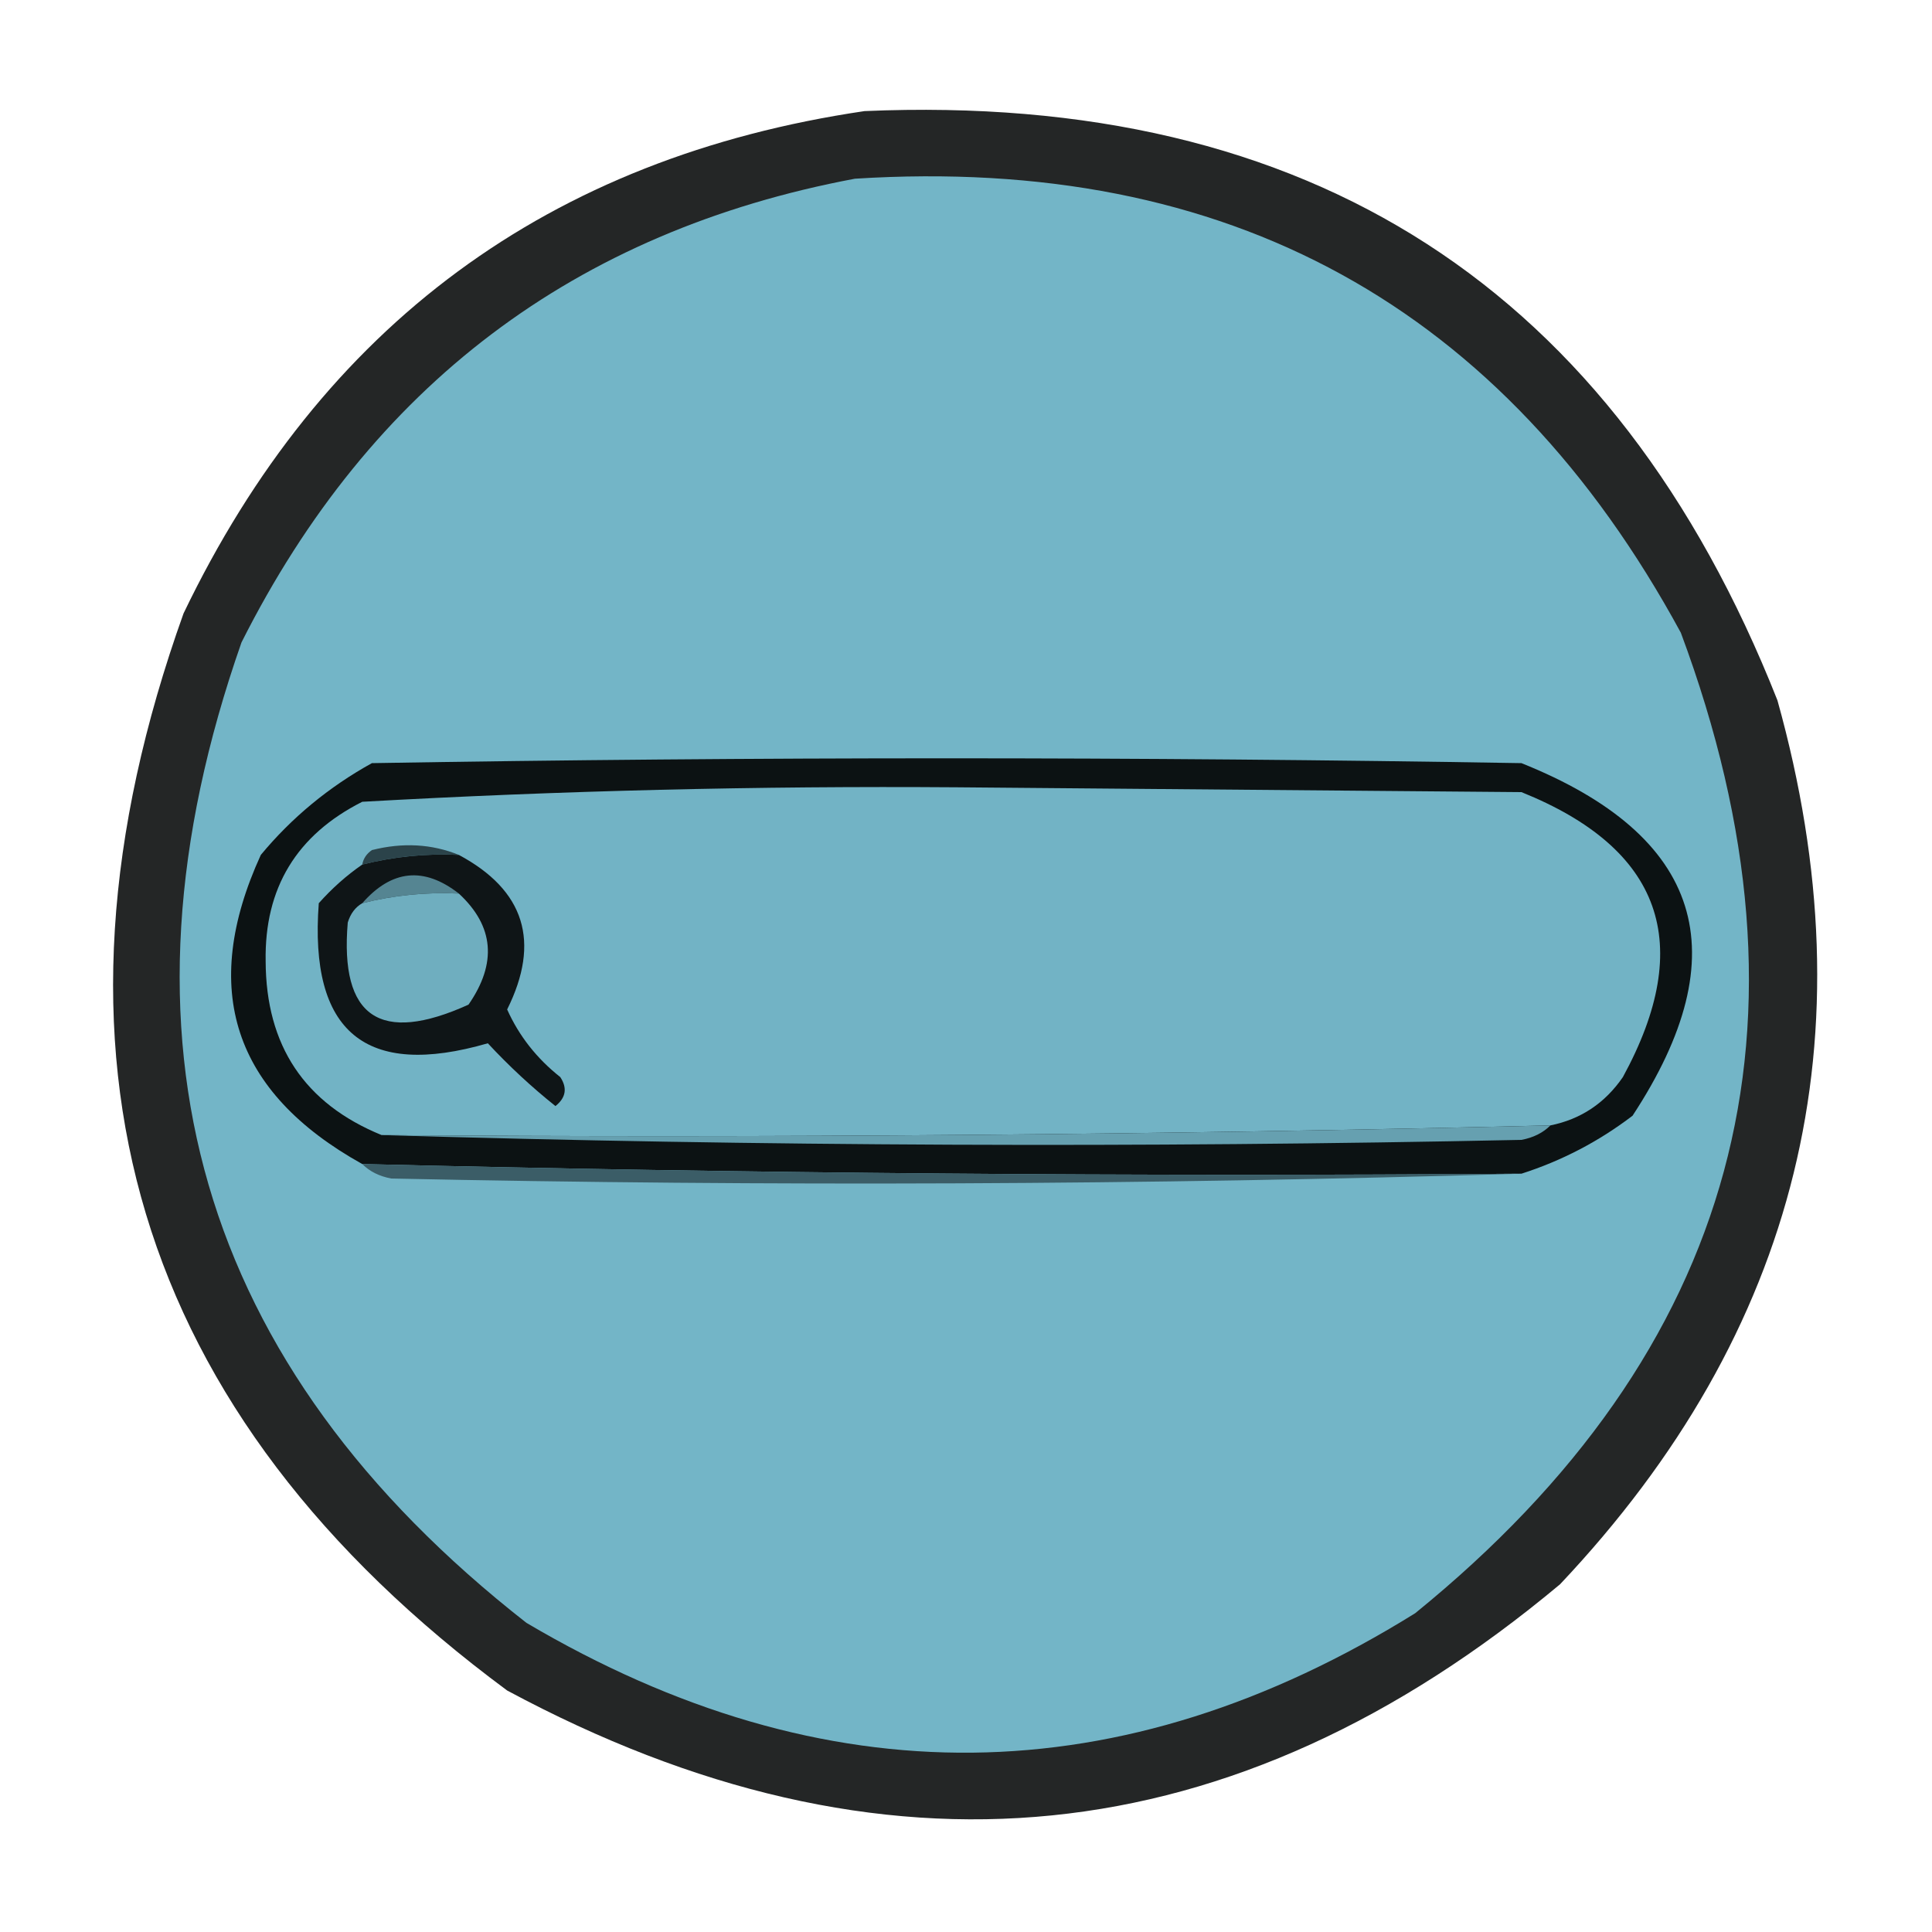<?xml version="1.0" encoding="UTF-8"?>
<!DOCTYPE svg PUBLIC "-//W3C//DTD SVG 1.1//EN" "http://www.w3.org/Graphics/SVG/1.1/DTD/svg11.dtd">
<svg xmlns="http://www.w3.org/2000/svg" version="1.1" width="200px" height="200px" style="shape-rendering:geometricPrecision; text-rendering:geometricPrecision; image-rendering:optimizeQuality; fill-rule:evenodd; clip-rule:evenodd" xmlns:xlink="http://www.w3.org/1999/xlink">
<g><path style="opacity:0.866" fill="#030505" d="M 89.5,11.5 C 135.636,9.516 167.136,29.849 184,72.5C 193.724,107.312 186.224,137.812 161.5,164C 127.724,192.236 91.391,195.903 52.5,175C 13.805,146.368 2.638,109.201 19,63.5C 33.337,33.653 56.837,16.32 89.5,11.5 Z"/></g>
<g><path style="opacity:1" fill="#73b5c7" d="M 88.5,18.5 C 127.159,16.049 155.659,31.716 174,65.5C 189.102,106.018 179.936,139.851 146.5,167C 116.079,185.914 85.412,186.247 54.5,168C 20.458,141.367 10.625,107.533 25,66.5C 38.365,39.943 59.532,23.943 88.5,18.5 Z"/></g>
<g><path style="opacity:1" fill="#0c1213" d="M 157.5,121.5 C 117.476,121.81 77.476,121.477 37.5,120.5C 24.142,113.068 20.642,102.401 27,88.5C 30.201,84.638 34.034,81.472 38.5,79C 78.167,78.333 117.833,78.333 157.5,79C 176.223,86.501 180.056,98.668 169,115.5C 165.507,118.163 161.673,120.163 157.5,121.5 Z"/></g>
<g><path style="opacity:1" fill="#72b3c5" d="M 160.5,116.5 C 120.191,117.477 79.857,117.81 39.5,117.5C 31.53,114.245 27.53,108.245 27.5,99.5C 27.369,91.933 30.703,86.433 37.5,83C 57.938,81.85 78.438,81.35 99,81.5C 118.5,81.667 138,81.833 157.5,82C 172.037,87.853 175.537,97.686 168,111.5C 166.143,114.2 163.643,115.866 160.5,116.5 Z"/></g>
<g><path style="opacity:1" fill="#2b434a" d="M 47.5,88.5 C 44.098,88.342 40.764,88.676 37.5,89.5C 37.611,88.883 37.944,88.383 38.5,88C 41.697,87.195 44.697,87.362 47.5,88.5 Z"/></g>
<g><path style="opacity:1" fill="#0f1517" d="M 47.5,88.5 C 54.322,92.158 55.988,97.492 52.5,104.5C 53.728,107.238 55.562,109.571 58,111.5C 58.749,112.635 58.583,113.635 57.5,114.5C 55.016,112.517 52.683,110.35 50.5,108C 37.829,111.674 31.996,106.84 33,93.5C 34.371,91.959 35.871,90.625 37.5,89.5C 40.764,88.676 44.098,88.342 47.5,88.5 Z"/></g>
<g><path style="opacity:1" fill="#558592" d="M 47.5,92.5 C 44.098,92.342 40.764,92.676 37.5,93.5C 40.552,90.02 43.886,89.687 47.5,92.5 Z"/></g>
<g><path style="opacity:1" fill="#6faebf" d="M 47.5,92.5 C 51.142,95.871 51.475,99.705 48.5,104C 39.336,108.148 35.169,105.314 36,95.5C 36.278,94.584 36.778,93.918 37.5,93.5C 40.764,92.676 44.098,92.342 47.5,92.5 Z"/></g>
<g><path style="opacity:1" fill="#66a0b0" d="M 160.5,116.5 C 159.737,117.268 158.737,117.768 157.5,118C 117.998,118.831 78.665,118.665 39.5,117.5C 79.857,117.81 120.191,117.477 160.5,116.5 Z"/></g>
<g><path style="opacity:1" fill="#3b5d67" d="M 37.5,120.5 C 77.476,121.477 117.476,121.81 157.5,121.5C 118.669,122.665 79.669,122.831 40.5,122C 39.263,121.768 38.263,121.268 37.5,120.5 Z"/></g>
</svg>
